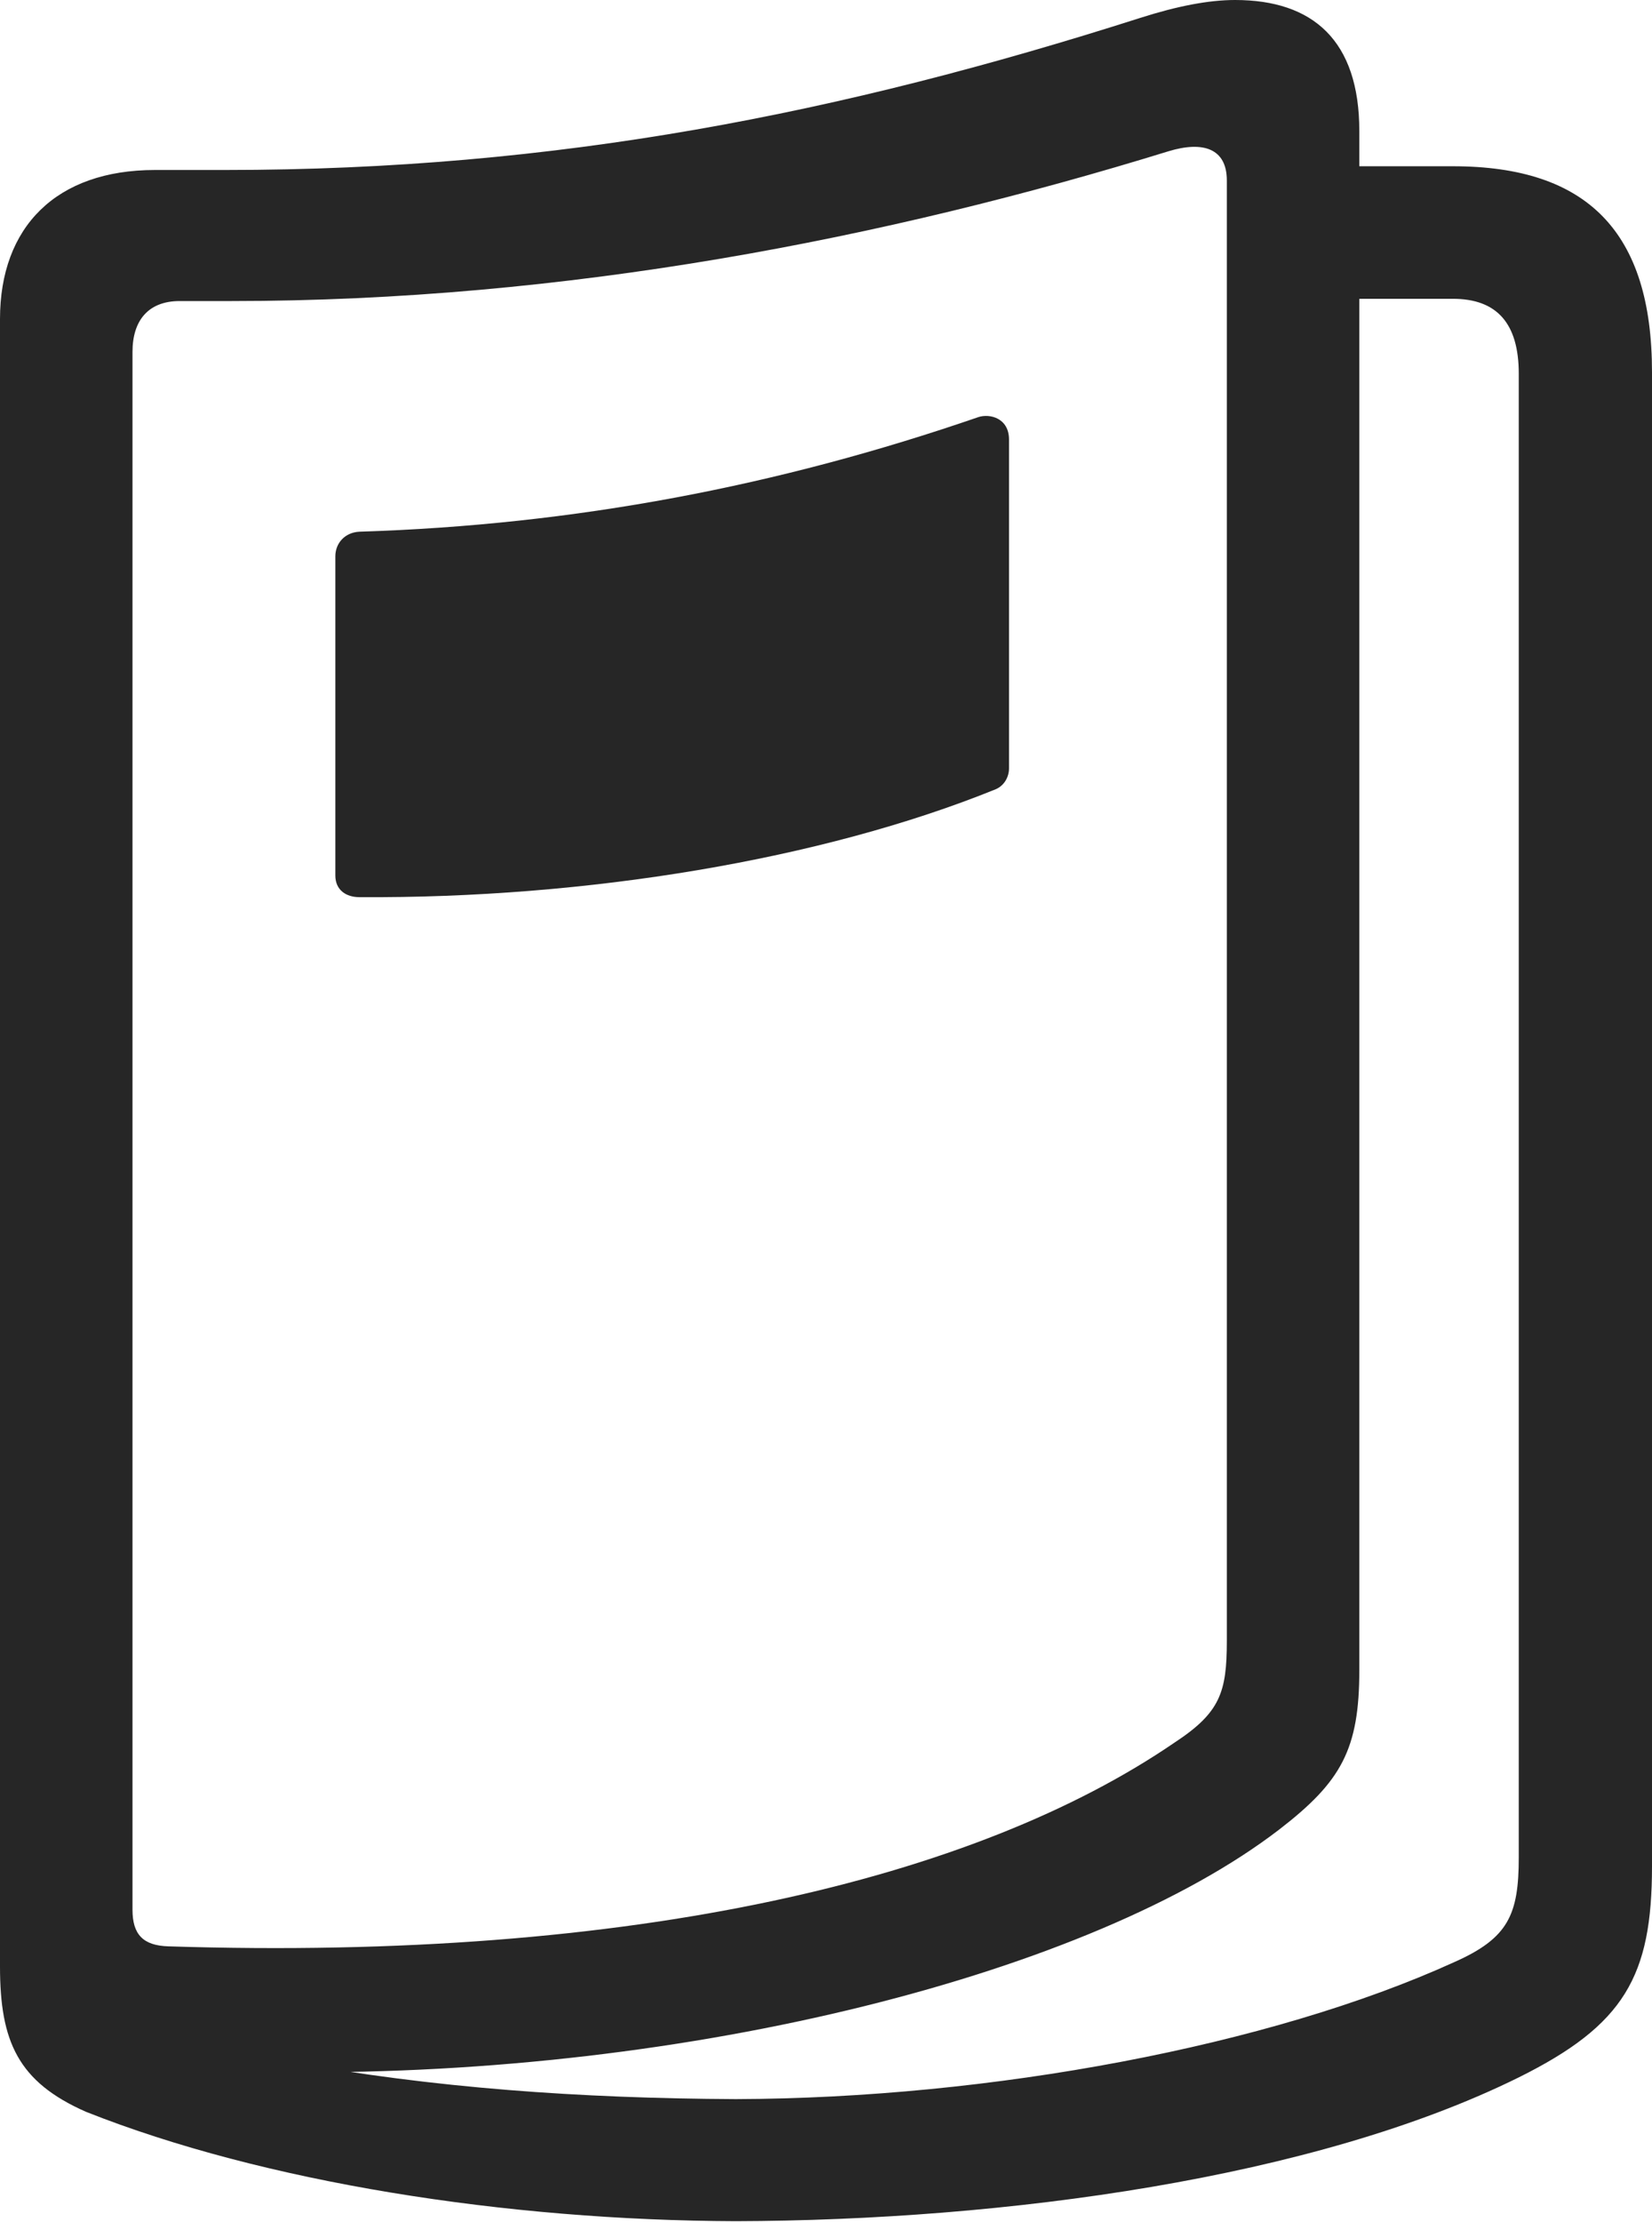 <?xml version="1.0" encoding="UTF-8"?>
<!--Generator: Apple Native CoreSVG 326-->
<!DOCTYPE svg
PUBLIC "-//W3C//DTD SVG 1.1//EN"
       "http://www.w3.org/Graphics/SVG/1.1/DTD/svg11.dtd">
<svg version="1.1" xmlns="http://www.w3.org/2000/svg" xmlns:xlink="http://www.w3.org/1999/xlink" viewBox="0 0 551.75 741.75">
 <g>
  <rect height="741.75" opacity="0" width="551.75" x="0" y="0"/>
  <path d="M448.25 99.75L485.25 99.75C500 99.75 507.25 108 507.25 124.75L507.25 620C507.25 639.25 503.75 647 485.75 655C424.25 683 330.75 700.5 245.75 700.75C193.5 700.5 144.5 697 96.5 688.25L96.5 691.75C230.5 693 364.75 658.75 427.25 610.75C448 594.75 454 584 454 557.5L454 43.75C454 13.5 438.5 0 412.5 0C403.75 0 393.25 2 380.75 6C281.25 37.75 186.25 56.75 75.25 56.75L51.75 56.75C18.75 56.75 0 75.75 0 106.5L0 656.5C0 681.5 6 695 28.75 705C88 728.5 169 741.25 245.75 741.5C335.5 741.25 439 727.25 507.25 693.5C542.5 676 551.75 659.75 551.75 623L551.75 124.25C551.75 77.5 530.25 55.5 485.25 55.5L448.25 55.5ZM44.25 637.5L44.25 117.5C44.25 106.75 49.75 100.5 60 100.5L77.25 100.5C189.25 100.5 296.25 79.5 390.25 50.5C401.75 47 409.75 49.5 409.75 60.25L409.75 547.75C409.75 565 407.5 571.75 392.25 581.75C325.75 627.25 211.75 654.75 56.25 649.75C47.75 649.5 44.25 645.75 44.25 637.5ZM112 185.75L112 292.25C112 297.25 115.75 299.5 120 299.5C195.75 300 274.5 287 332.5 263.5C335.5 262.25 337 259.25 337 256.5L337 146.75C337 139.5 330.5 138 326.75 139.25C260 162.25 192 175.25 120 177.5C115.25 177.75 112 181.25 112 185.75Z" fill="black" fill-opacity="0.85"/>
 </g>
</svg>
